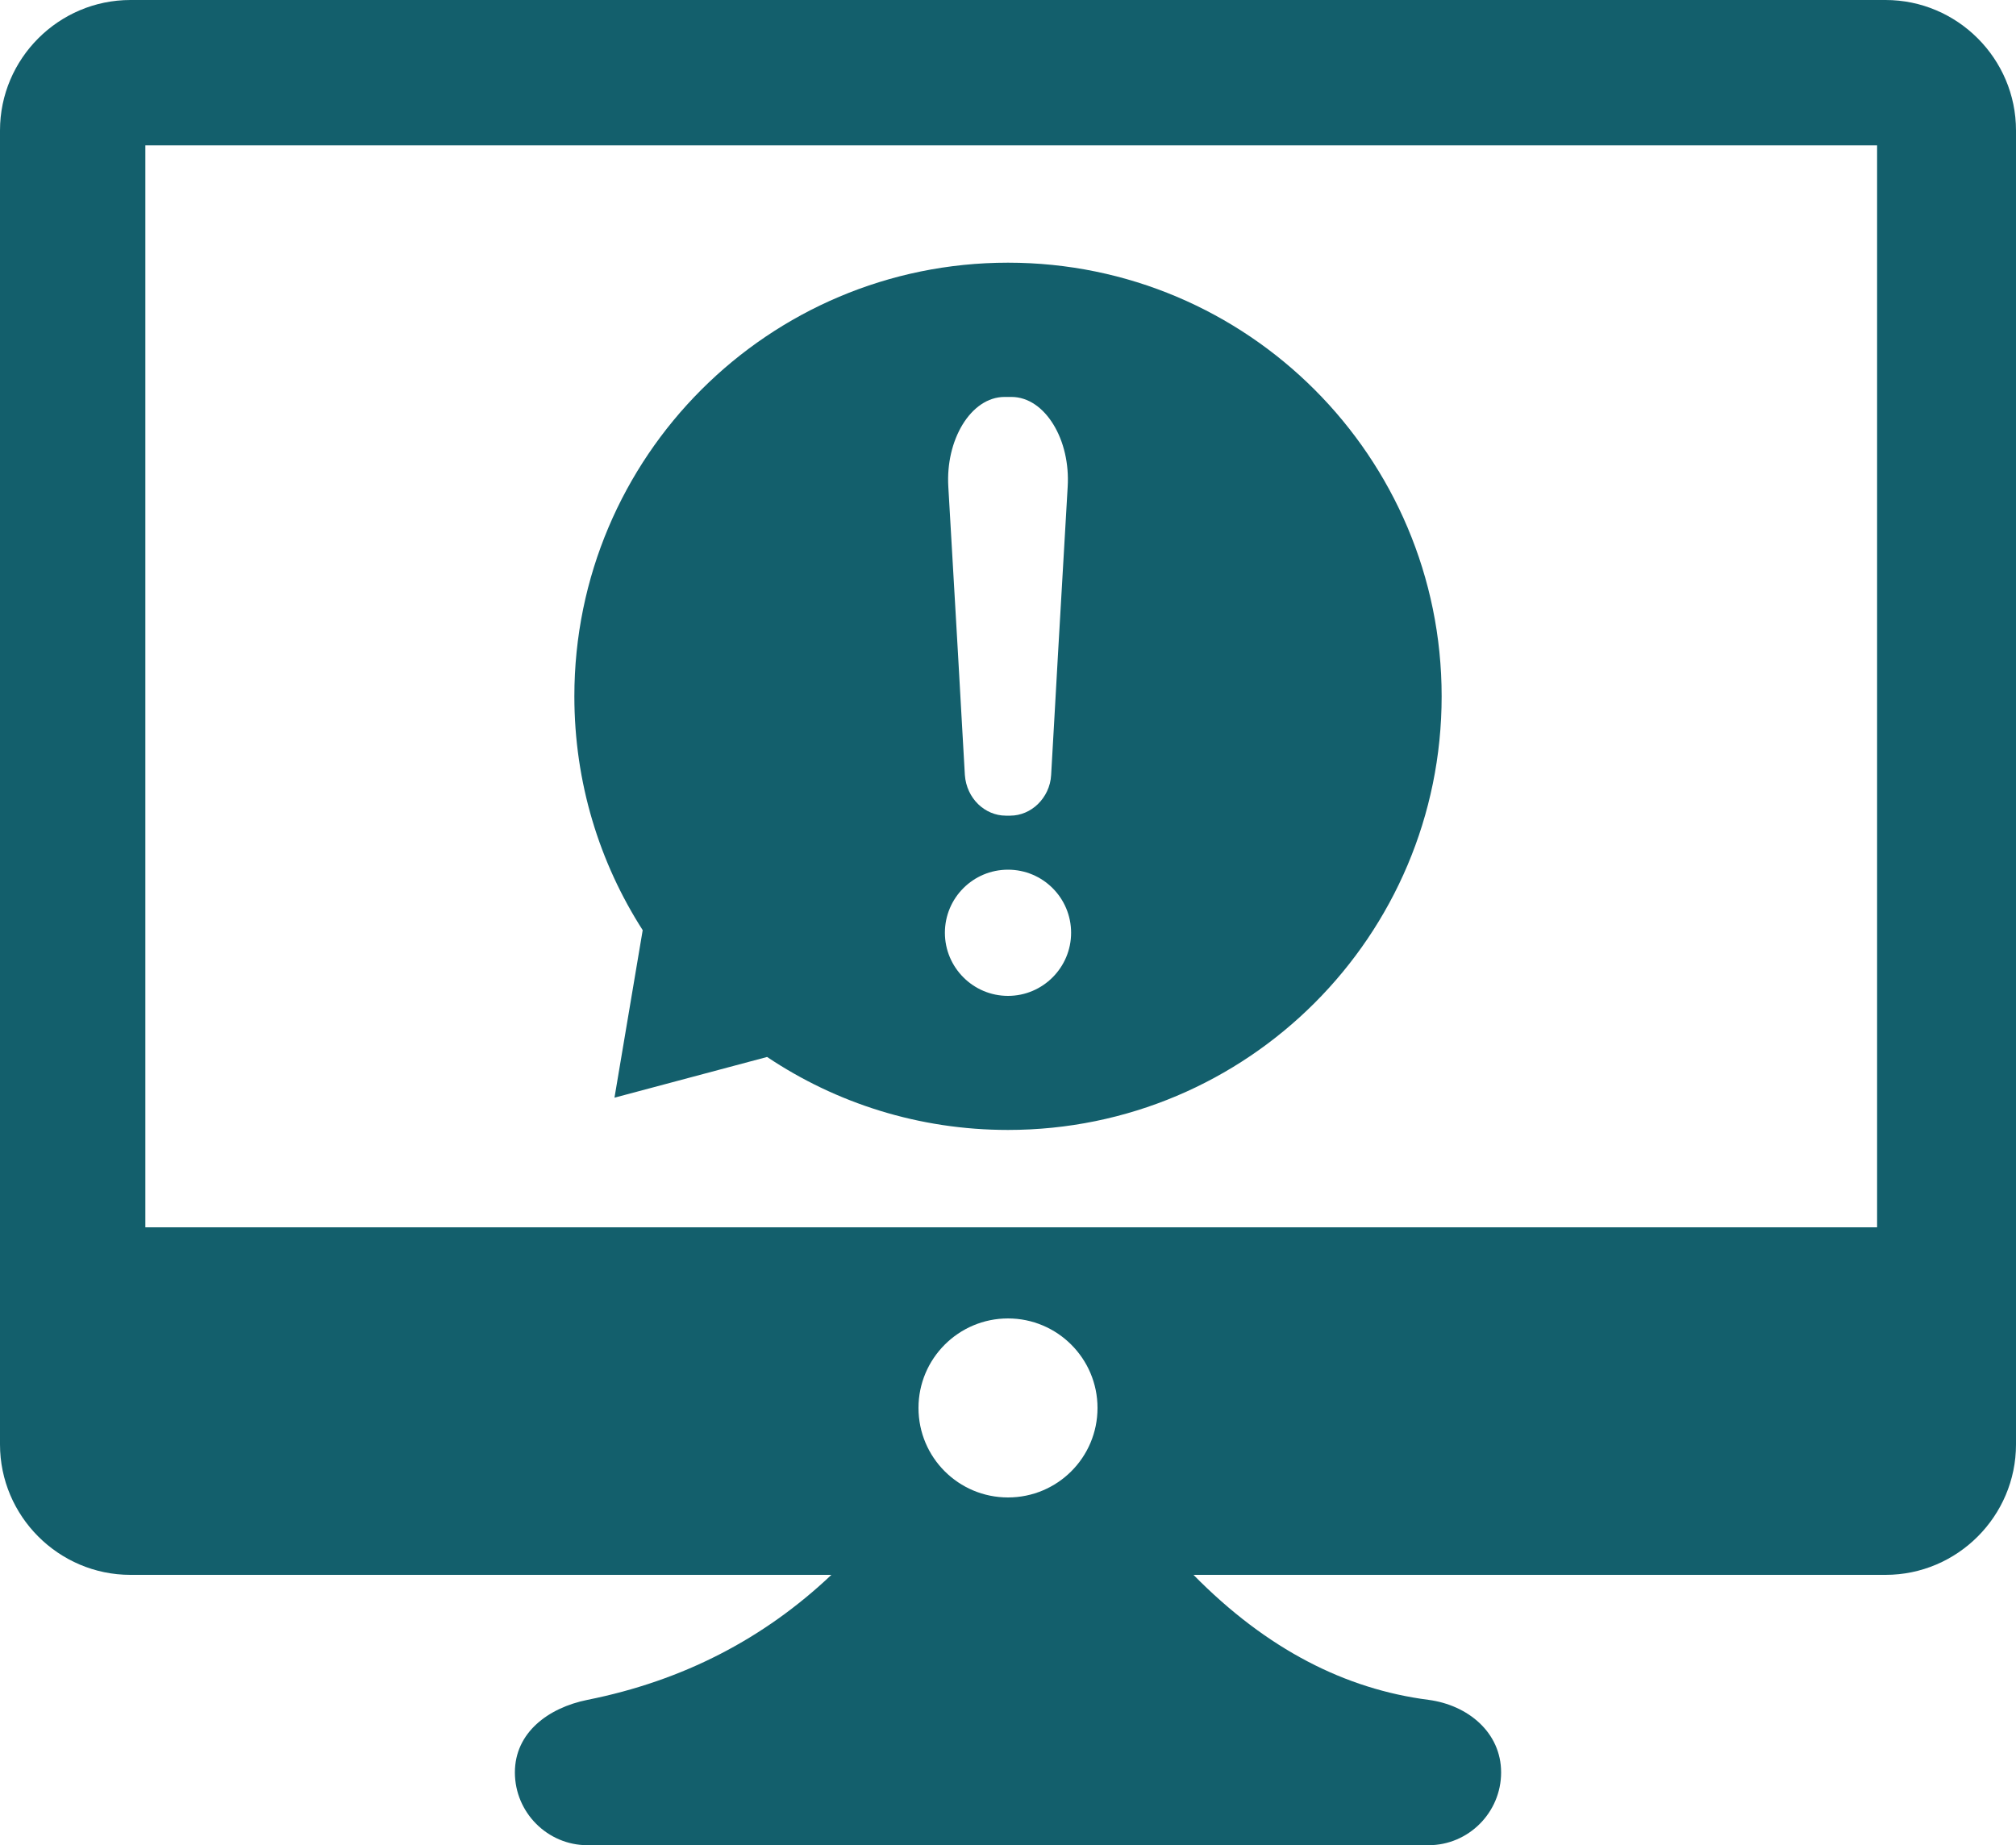 <?xml version="1.0" encoding="UTF-8"?>
<!DOCTYPE svg PUBLIC "-//W3C//DTD SVG 1.1//EN" "http://www.w3.org/Graphics/SVG/1.1/DTD/svg11.dtd">
<!-- Creator: CorelDRAW X8 -->
<svg xmlns="http://www.w3.org/2000/svg" xml:space="preserve" version="1.1" shape-rendering="geometricPrecision" text-rendering="geometricPrecision" image-rendering="optimizeQuality" fill-rule="evenodd" clip-rule="evenodd"
viewBox="0 0 10000 9153"
 xmlns:xlink="http://www.w3.org/1999/xlink">
 <g id="Слой_x0020_1">
  <path fill="#135f6c" d="M721 721l8590 0 0 5367 -8590 0 0 -5367zm2193 8432l4172 0c198,0 360,-162 360,-361l0 0c0,-198 -164,-334 -360,-360 -411,-53 -801,-249 -1166,-620l3433 0c356,0 647,-291 647,-647l0 -6518c0,-356 -291,-647 -647,-647l-8706 0c-356,0 -647,291 -647,647l0 6518c0,356 291,647 647,647l3477 0c-334,316 -735,525 -1210,620 -194,39 -360,162 -360,360l0 0c0,199 162,361 360,361zm2086 -2613c245,0 444,199 444,444 0,246 -199,444 -444,444 -245,0 -444,-198 -444,-444 0,-245 199,-444 444,-444zm0 -5237c1188,0 2151,963 2151,2151 0,1188 -963,2151 -2151,2151 -442,0 -853,-133 -1195,-362l-757 202 140 -831c-215,-335 -339,-733 -339,-1160 0,-1188 963,-2151 2151,-2151zm-17 666c11,0 23,0 34,0 84,0 158,54 209,138 50,82 77,192 70,308 -18,309 -34,585 -48,829 -12,220 -24,419 -34,600 -3,58 -29,109 -66,145 -36,35 -85,57 -137,57 -7,0 -15,0 -22,0 -52,0 -101,-22 -137,-57 -37,-36 -62,-87 -66,-145 -10,-181 -22,-380 -34,-600 -14,-244 -30,-520 -48,-829 -7,-116 20,-225 70,-308 51,-84 125,-138 209,-138zm17 2345c173,0 313,140 313,313 0,172 -140,313 -313,313 -173,0 -313,-141 -313,-313 0,-173 140,-313 313,-313z"/>
 </g>
</svg>
